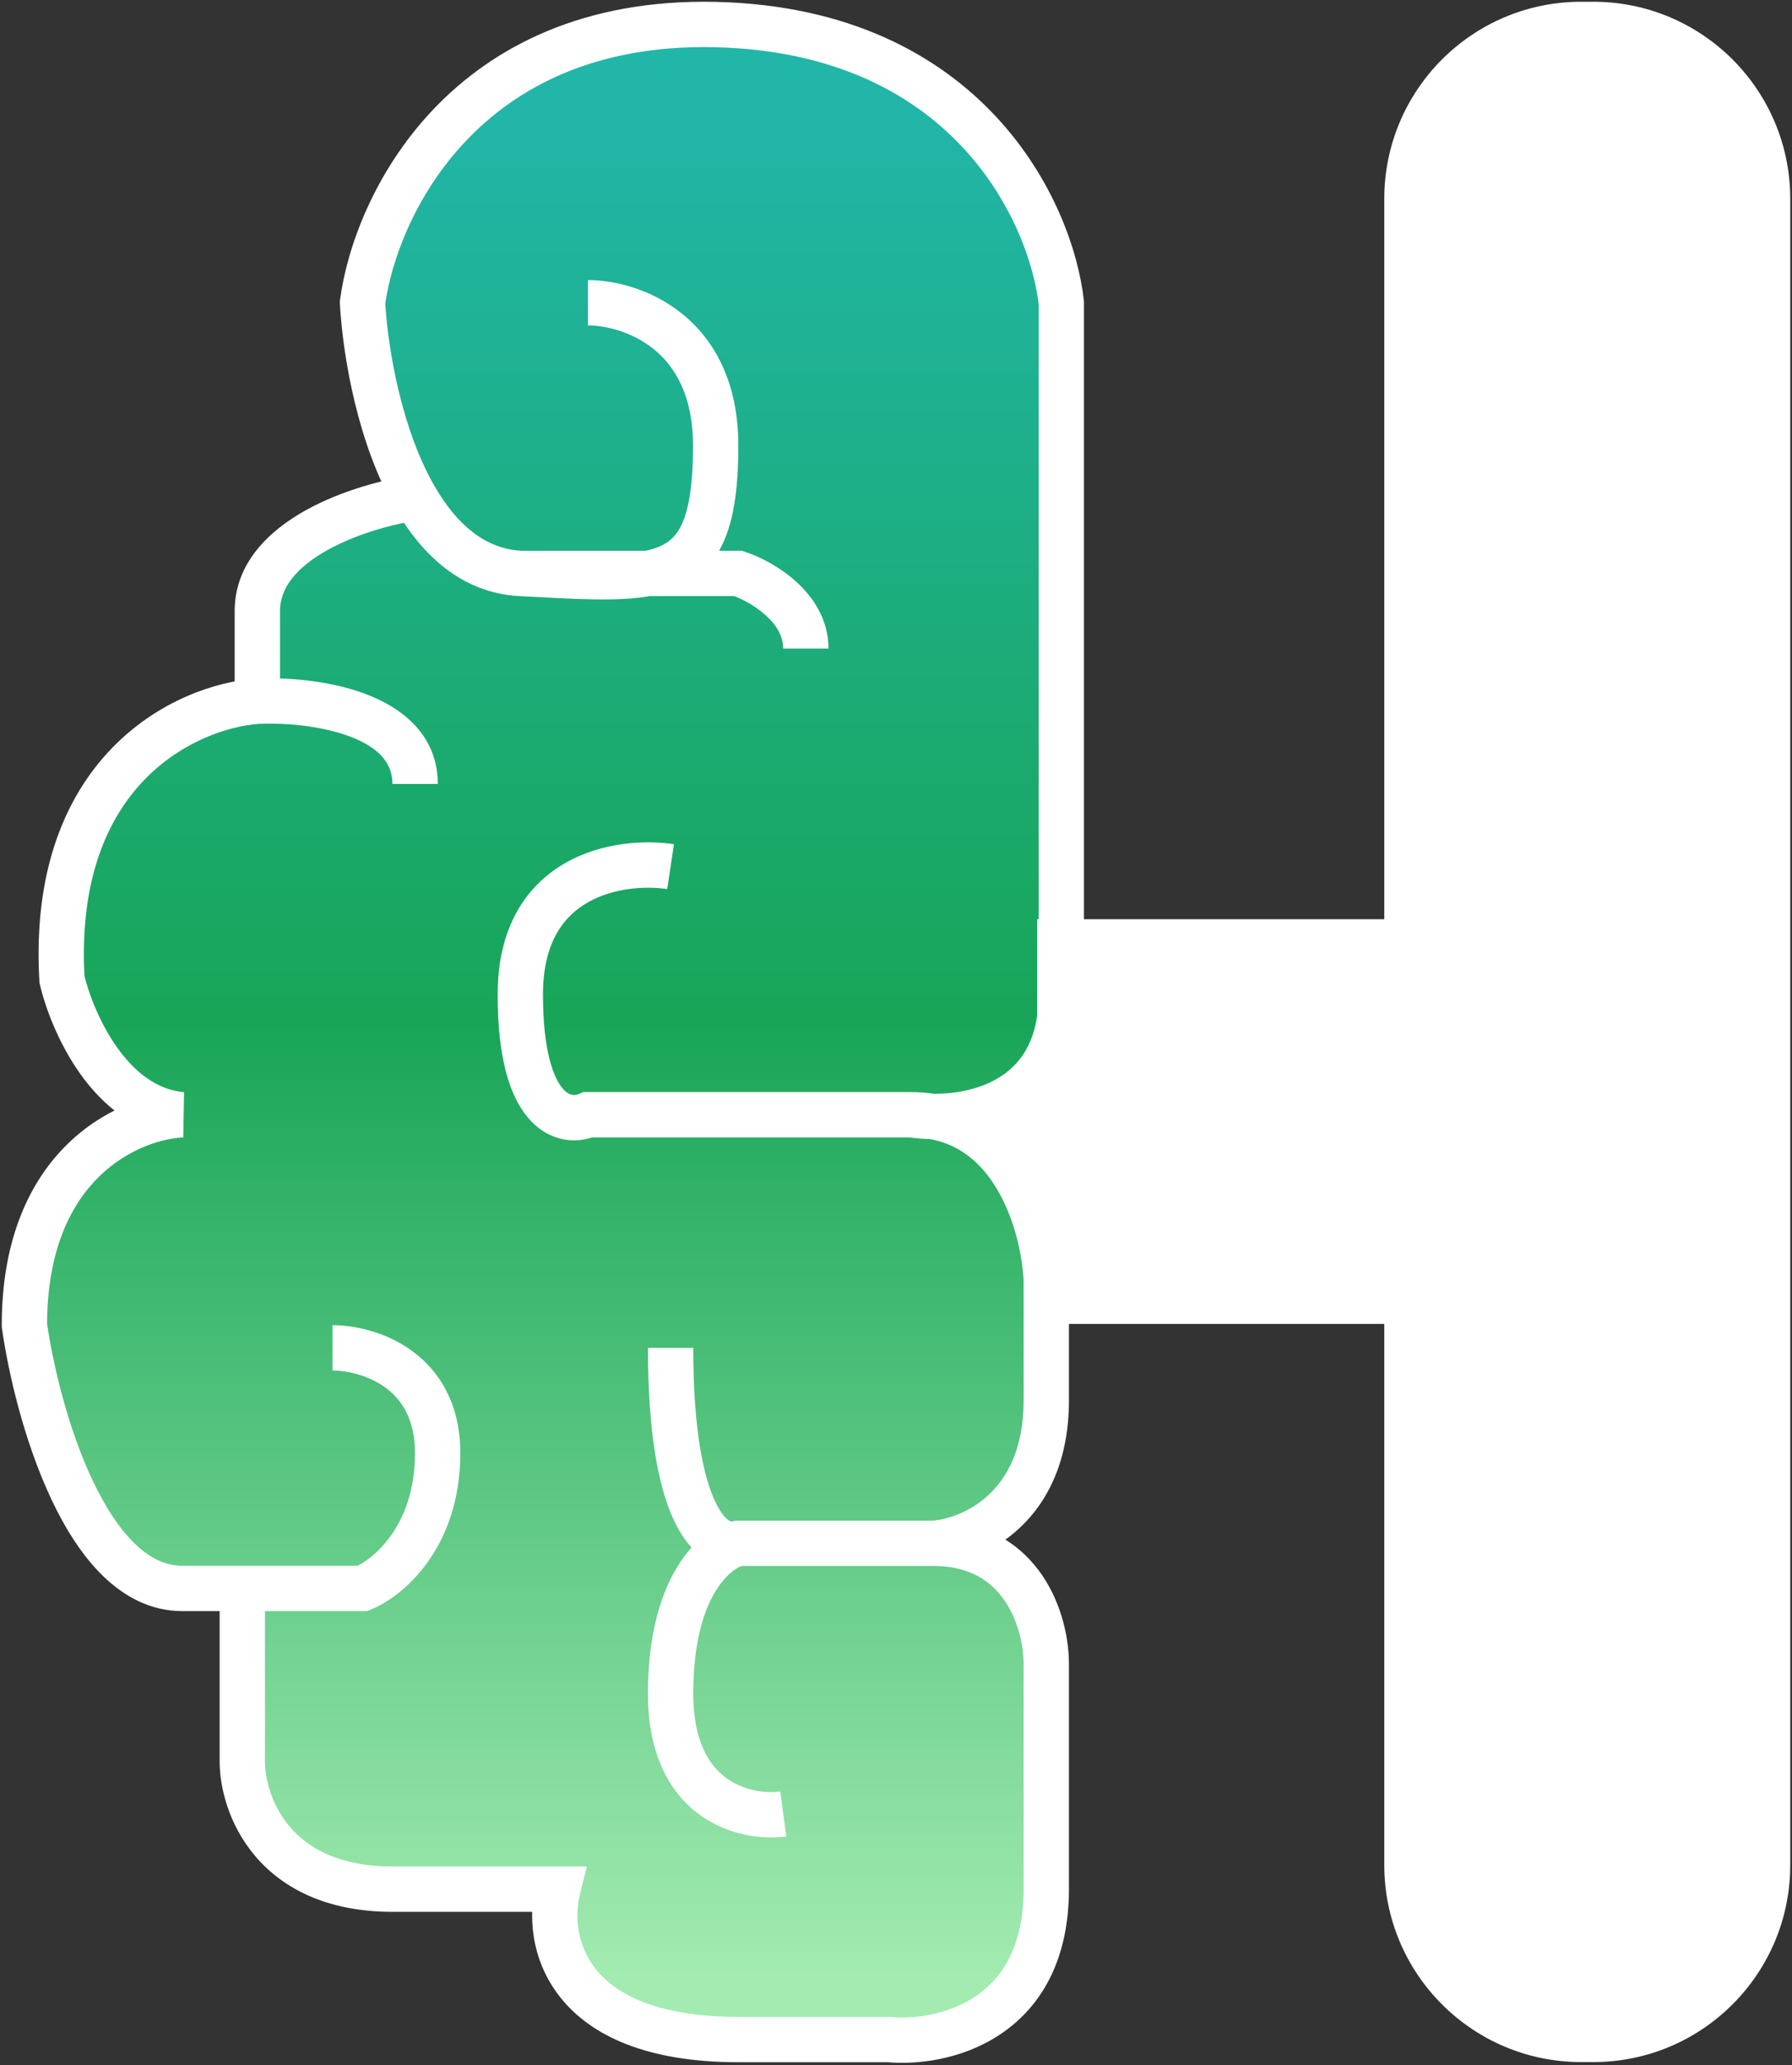 <svg width="514" height="592" viewBox="0 0 514 592" fill="none" xmlns="http://www.w3.org/2000/svg">
<rect x="0" y="0" width="514" height="592" fill="#333333" stroke="none"/>
<path d="M304 373V270H404V373H304Z" fill="white"/>
<path d="M403.552 57C403.552 29.386 425.938 7 453.552 7H457C484.614 7 507 29.386 507 57V534.586C507 562.2 484.614 584.586 457 584.586H453.552C425.938 584.586 403.552 562.2 403.552 534.586V57Z" fill="white"/>
<path d="M304.414 285.057V86.782C301.54 60.919 277.69 8.764 205.276 7.04C132.862 5.316 107.575 59.483 103.983 86.782C104.831 101.622 109.032 125.372 119.069 142.698C103.983 144.893 73.81 154.454 73.81 175.143V201.005C53.695 202.442 14.328 220.402 17.776 280.747C20.649 292.96 31.569 317.816 52.259 319.54C37.172 320.258 7 333.333 7 379.885C10.592 405.028 24.672 455.316 52.259 455.316H69.5V504.885C69.5 517.097 78.121 541.523 112.603 541.523H160.017C156.425 555.891 161.741 584.626 211.741 584.626H254.845C269.931 586.063 300.103 579.454 300.103 541.523V476.868C300.103 465.373 293.638 442.385 267.776 442.385C278.552 441.666 300.103 432.471 300.103 401.437V366.954C299.437 352.297 291.851 324.049 267.377 320.022C282.5 320.248 304.414 313.665 304.414 285.057V315.5L281 322.5L287.525 331L304.414 353V327V315.5V285.057Z" fill="url(#paint0_linear_168_141)"/>
<path d="M304 373H297.5V379.5H304V373ZM304 270V263.5H297.5V270H304ZM404 270H410.5V263.5H404V270ZM404 373V379.5H410.5V373H404ZM304.414 86.782H310.914V86.422L310.874 86.064L304.414 86.782ZM103.983 86.782L97.538 85.934L97.458 86.541L97.493 87.152L103.983 86.782ZM149.241 164.368L148.9 170.859L148.9 170.859L149.241 164.368ZM211.741 164.368L213.797 158.201L212.796 157.868H211.741V164.368ZM17.776 280.747L11.287 281.118L11.319 281.684L11.449 282.236L17.776 280.747ZM52.259 319.54L52.568 326.033L52.798 313.062L52.259 319.54ZM7 379.885H0.5V380.347L0.565 380.804L7 379.885ZM103.983 455.316V461.816H105.235L106.397 461.351L103.983 455.316ZM160.017 541.523L166.323 543.099L168.342 535.023H160.017V541.523ZM254.845 584.626L255.461 578.155L255.154 578.126H254.845V584.626ZM211.741 442.385V435.885H211.028L210.331 436.04L211.741 442.385ZM300.103 366.954H306.603V366.806L306.597 366.659L300.103 366.954ZM168.638 319.54V313.04H167.258L165.998 313.6L168.638 319.54ZM281 322.5L279.138 316.272L270.1 318.975L275.844 326.458L281 322.5ZM304.414 353L299.258 356.958L310.914 372.142V353H304.414ZM287.525 331L282.369 334.958L282.369 334.958L287.525 331ZM310.5 373V270H297.5V373H310.5ZM304 276.5H404V263.5H304V276.5ZM397.5 270V373H410.5V270H397.5ZM404 366.5H304V379.5H404V366.5ZM453.552 13.5H457V0.5H453.552V13.5ZM500.5 57V534.586H513.5V57H500.5ZM457 578.086H453.552V591.086H457V578.086ZM410.052 534.586V57H397.052V534.586H410.052ZM453.552 578.086C429.528 578.086 410.052 558.611 410.052 534.586H397.052C397.052 565.79 422.348 591.086 453.552 591.086V578.086ZM500.5 534.586C500.5 558.611 481.025 578.086 457 578.086V591.086C488.204 591.086 513.5 565.79 513.5 534.586H500.5ZM457 13.5C481.025 13.5 500.5 32.976 500.5 57H513.5C513.5 25.796 488.204 0.5 457 0.5V13.5ZM453.552 0.5C422.348 0.5 397.052 25.796 397.052 57H410.052C410.052 32.976 429.528 13.5 453.552 13.5V0.5ZM310.914 285.057V86.782H297.914V285.057H310.914ZM310.874 86.064C309.299 71.885 302.096 51.035 285.676 33.426C269.084 15.632 243.347 1.445 205.431 0.542L205.121 13.538C239.618 14.36 262.014 27.112 276.168 42.292C290.496 57.657 296.655 75.816 297.954 87.499L310.874 86.064ZM205.431 0.542C167.379 -0.364 141.182 13.489 124.098 31.562C107.21 49.427 99.488 71.119 97.538 85.934L110.427 87.629C112.07 75.145 118.787 56.105 133.545 40.492C148.106 25.089 170.759 12.72 205.121 13.538L205.431 0.542ZM148.9 170.859C164.277 171.668 177.313 172.61 187.028 170.752L184.585 157.983C176.848 159.464 165.924 158.737 149.583 157.877L148.9 170.859ZM187.028 170.752C195.294 169.171 202.1 165.417 206.409 157.607C210.386 150.401 211.776 140.497 211.776 127.73H198.776C198.776 140.052 197.334 147.146 195.027 151.326C193.054 154.902 190.125 156.924 184.585 157.983L187.028 170.752ZM211.776 127.73C211.776 109.52 204.882 97.367 195.612 89.907C186.62 82.672 175.942 80.282 168.638 80.282V93.282C173.546 93.282 181.187 94.986 187.462 100.035C193.457 104.86 198.776 113.18 198.776 127.73H211.776ZM149.241 170.868H185.807V157.868H149.241V170.868ZM185.807 170.868H211.741V157.868H185.807V170.868ZM209.686 170.534C212.239 171.385 216.269 173.357 219.534 176.273C222.784 179.177 224.638 182.401 224.638 185.919H237.638C237.638 177.368 233.026 170.895 228.195 166.578C223.378 162.275 217.709 159.505 213.797 158.201L209.686 170.534ZM97.493 87.152C98.369 102.48 102.685 127.382 113.444 145.956L124.693 139.44C115.379 123.361 111.292 100.764 110.472 86.411L97.493 87.152ZM113.444 145.956C120.949 158.912 132.354 169.988 148.9 170.859L149.583 157.877C139.281 157.334 131.125 150.544 124.693 139.44L113.444 145.956ZM118.133 136.266C110.059 137.44 97.931 140.564 87.62 146.306C77.526 151.927 67.31 161.189 67.31 175.143H80.31C80.31 168.409 85.181 162.544 93.945 157.664C102.492 152.904 112.992 150.151 120.005 149.131L118.133 136.266ZM67.31 175.143V201.005H80.31V175.143H67.31ZM74.12 207.498C81.143 207.164 91.525 207.901 99.875 210.939C108.325 214.013 112.569 218.473 112.569 224.712H125.569C125.569 210.262 114.727 202.509 104.319 198.723C93.811 194.9 81.564 194.129 73.501 194.513L74.12 207.498ZM73.347 194.522C61.912 195.339 45.48 200.753 32.306 214.245C18.941 227.932 9.472 249.372 11.287 281.118L24.265 280.376C22.631 251.777 31.123 234.064 41.608 223.327C52.284 212.393 65.594 208.109 74.273 207.489L73.347 194.522ZM11.449 282.236C13.037 288.988 16.784 299.075 23.044 307.851C29.282 316.596 38.697 324.932 51.719 326.018L52.798 313.062C45.13 312.423 38.74 307.469 33.628 300.302C28.538 293.166 25.388 284.718 24.103 279.258L11.449 282.236ZM51.95 313.047C42.977 313.475 30.111 317.479 19.438 327.867C8.593 338.423 0.5 355.091 0.5 379.885H13.5C13.5 358.127 20.494 344.981 28.506 337.183C36.691 329.216 46.455 326.324 52.568 326.033L51.95 313.047ZM0.565 380.804C2.42 393.789 6.975 413.323 14.753 429.804C18.64 438.039 23.499 445.872 29.524 451.727C35.61 457.641 43.203 461.816 52.259 461.816V448.816C47.521 448.816 43.009 446.704 38.584 442.404C34.099 438.045 30.04 431.734 26.51 424.255C19.453 409.305 15.172 391.125 13.435 378.966L0.565 380.804ZM106.397 461.351C115.827 457.579 132.034 443.549 132.034 416.523H119.034C119.034 437.772 106.506 447.306 101.569 449.281L106.397 461.351ZM132.034 416.523C132.034 402.335 125.977 392.841 118.018 387.11C110.39 381.618 101.431 379.85 95.362 379.85V392.85C99.351 392.85 105.478 394.1 110.422 397.66C115.034 400.981 119.034 406.572 119.034 416.523H132.034ZM52.259 461.816H69.5V448.816H52.259V461.816ZM69.5 461.816H103.983V448.816H69.5V461.816ZM63 455.316V504.885H76V455.316H63ZM63 504.885C63 512.27 65.545 522.994 73.161 531.985C80.987 541.224 93.654 548.023 112.603 548.023V535.023C97.07 535.023 88.186 529.609 83.081 523.582C77.765 517.307 76 509.712 76 504.885H63ZM112.603 548.023H160.017V535.023H112.603V548.023ZM153.711 539.946C151.549 548.596 152.019 561.582 160.692 572.504C169.481 583.574 185.564 591.126 211.741 591.126V578.126C187.919 578.126 176.343 571.31 170.873 564.42C165.285 557.383 164.894 548.818 166.323 543.099L153.711 539.946ZM211.741 591.126H254.845V578.126H211.741V591.126ZM254.229 591.097C262.835 591.917 275.735 590.497 286.708 583.265C298.101 575.756 306.603 562.502 306.603 541.523H293.603C293.603 558.474 287.02 567.49 279.555 572.41C271.67 577.606 261.941 578.773 255.461 578.155L254.229 591.097ZM306.603 541.523V476.868H293.603V541.523H306.603ZM306.603 476.868C306.603 470.161 304.768 460.186 299.025 451.679C293.049 442.825 283.008 435.885 267.776 435.885V448.885C278.406 448.885 284.529 453.439 288.25 458.952C292.206 464.813 293.603 472.079 293.603 476.868H306.603ZM267.776 435.885H211.741V448.885H267.776V435.885ZM210.331 436.04C209.927 436.129 209.523 436.236 209.123 436.359L212.922 448.791C213.016 448.763 213.093 448.743 213.152 448.73L210.331 436.04ZM209.123 436.359C198.606 439.573 185.845 454.092 185.845 485.488H198.845C198.845 457.039 210.125 449.646 212.922 448.791L209.123 436.359ZM185.845 485.488C185.845 502.655 191.907 513.779 200.633 520.155C209.025 526.286 218.9 527.298 225.531 526.414L223.813 513.528C219.669 514.081 213.38 513.368 208.302 509.658C203.559 506.192 198.845 499.356 198.845 485.488H185.845ZM209.686 436.218C209.711 436.21 209.734 436.204 209.754 436.2L212.291 448.95C212.806 448.848 213.309 448.714 213.797 448.551L209.686 436.218ZM209.754 436.2C210.749 436.002 208.364 437.307 205.074 430.281C201.833 423.36 198.845 410.096 198.845 386.35H185.845C185.845 410.813 188.867 426.324 193.301 435.794C197.686 445.159 204.639 450.472 212.291 448.95L209.754 436.2ZM268.208 448.87C274.905 448.424 284.453 445.441 292.409 438.037C300.566 430.446 306.603 418.616 306.603 401.437H293.603C293.603 415.291 288.865 423.576 283.552 428.521C278.038 433.653 271.423 435.627 267.343 435.899L268.208 448.87ZM306.603 401.437V366.954H293.603V401.437H306.603ZM306.597 366.659C306.23 358.593 303.994 346.869 298.397 336.43C292.747 325.893 283.283 316.052 268.432 313.608L266.322 326.436C275.946 328.019 282.512 334.315 286.94 342.573C291.42 350.929 293.311 360.658 293.61 367.249L306.597 366.659ZM268.432 313.608C266.154 313.234 263.78 313.04 261.31 313.04V326.04C263.099 326.04 264.766 326.18 266.322 326.436L268.432 313.608ZM261.31 313.04H168.638V326.04H261.31V313.04ZM165.998 313.6C165.064 314.015 163.382 314.309 161.43 312.054C158.949 309.187 155.741 301.824 155.741 285.057H142.741C142.741 302.774 145.999 314.089 151.6 320.561C157.73 327.645 165.746 327.938 171.278 325.48L165.998 313.6ZM155.741 285.057C155.741 269.983 161.815 262.527 168.624 258.646C175.969 254.459 185.156 253.914 191.381 254.847L193.309 241.991C185.166 240.77 172.801 241.302 162.186 247.352C151.036 253.708 142.741 265.649 142.741 285.057H155.741ZM260.346 325.968C262.463 326.286 264.804 326.484 267.28 326.521L267.474 313.523C265.561 313.494 263.8 313.341 262.275 313.112L260.346 325.968ZM267.28 326.521C275.646 326.647 286.429 324.925 295.311 318.665C304.561 312.146 310.914 301.28 310.914 285.057H297.914C297.914 297.442 293.31 304.171 287.822 308.039C281.966 312.167 274.231 313.624 267.474 313.523L267.28 326.521ZM297.914 285.057V315.5H310.914V285.057H297.914ZM282.862 328.728L306.276 321.728L302.552 309.272L279.138 316.272L282.862 328.728ZM297.914 315.5V327H310.914V315.5H297.914ZM297.914 327V353H310.914V327H297.914ZM309.57 349.042L292.681 327.042L282.369 334.958L299.258 356.958L309.57 349.042ZM292.681 327.042L286.156 318.542L275.844 326.458L282.369 334.958L292.681 327.042ZM302.916 320.675L286.027 324.675L289.023 337.325L305.912 333.325L302.916 320.675Z" fill="white"/>
<defs>
<linearGradient id="paint0_linear_168_141" x1="155.707" y1="7" x2="155.707" y2="584.805" gradientUnits="userSpaceOnUse">
<stop offset="0.047" stop-color="#21B6A8"/>
<stop offset="0.495" stop-color="#18A558"/>
<stop offset="0.969" stop-color="#A3EBB1"/>
</linearGradient>
</defs>
</svg>
